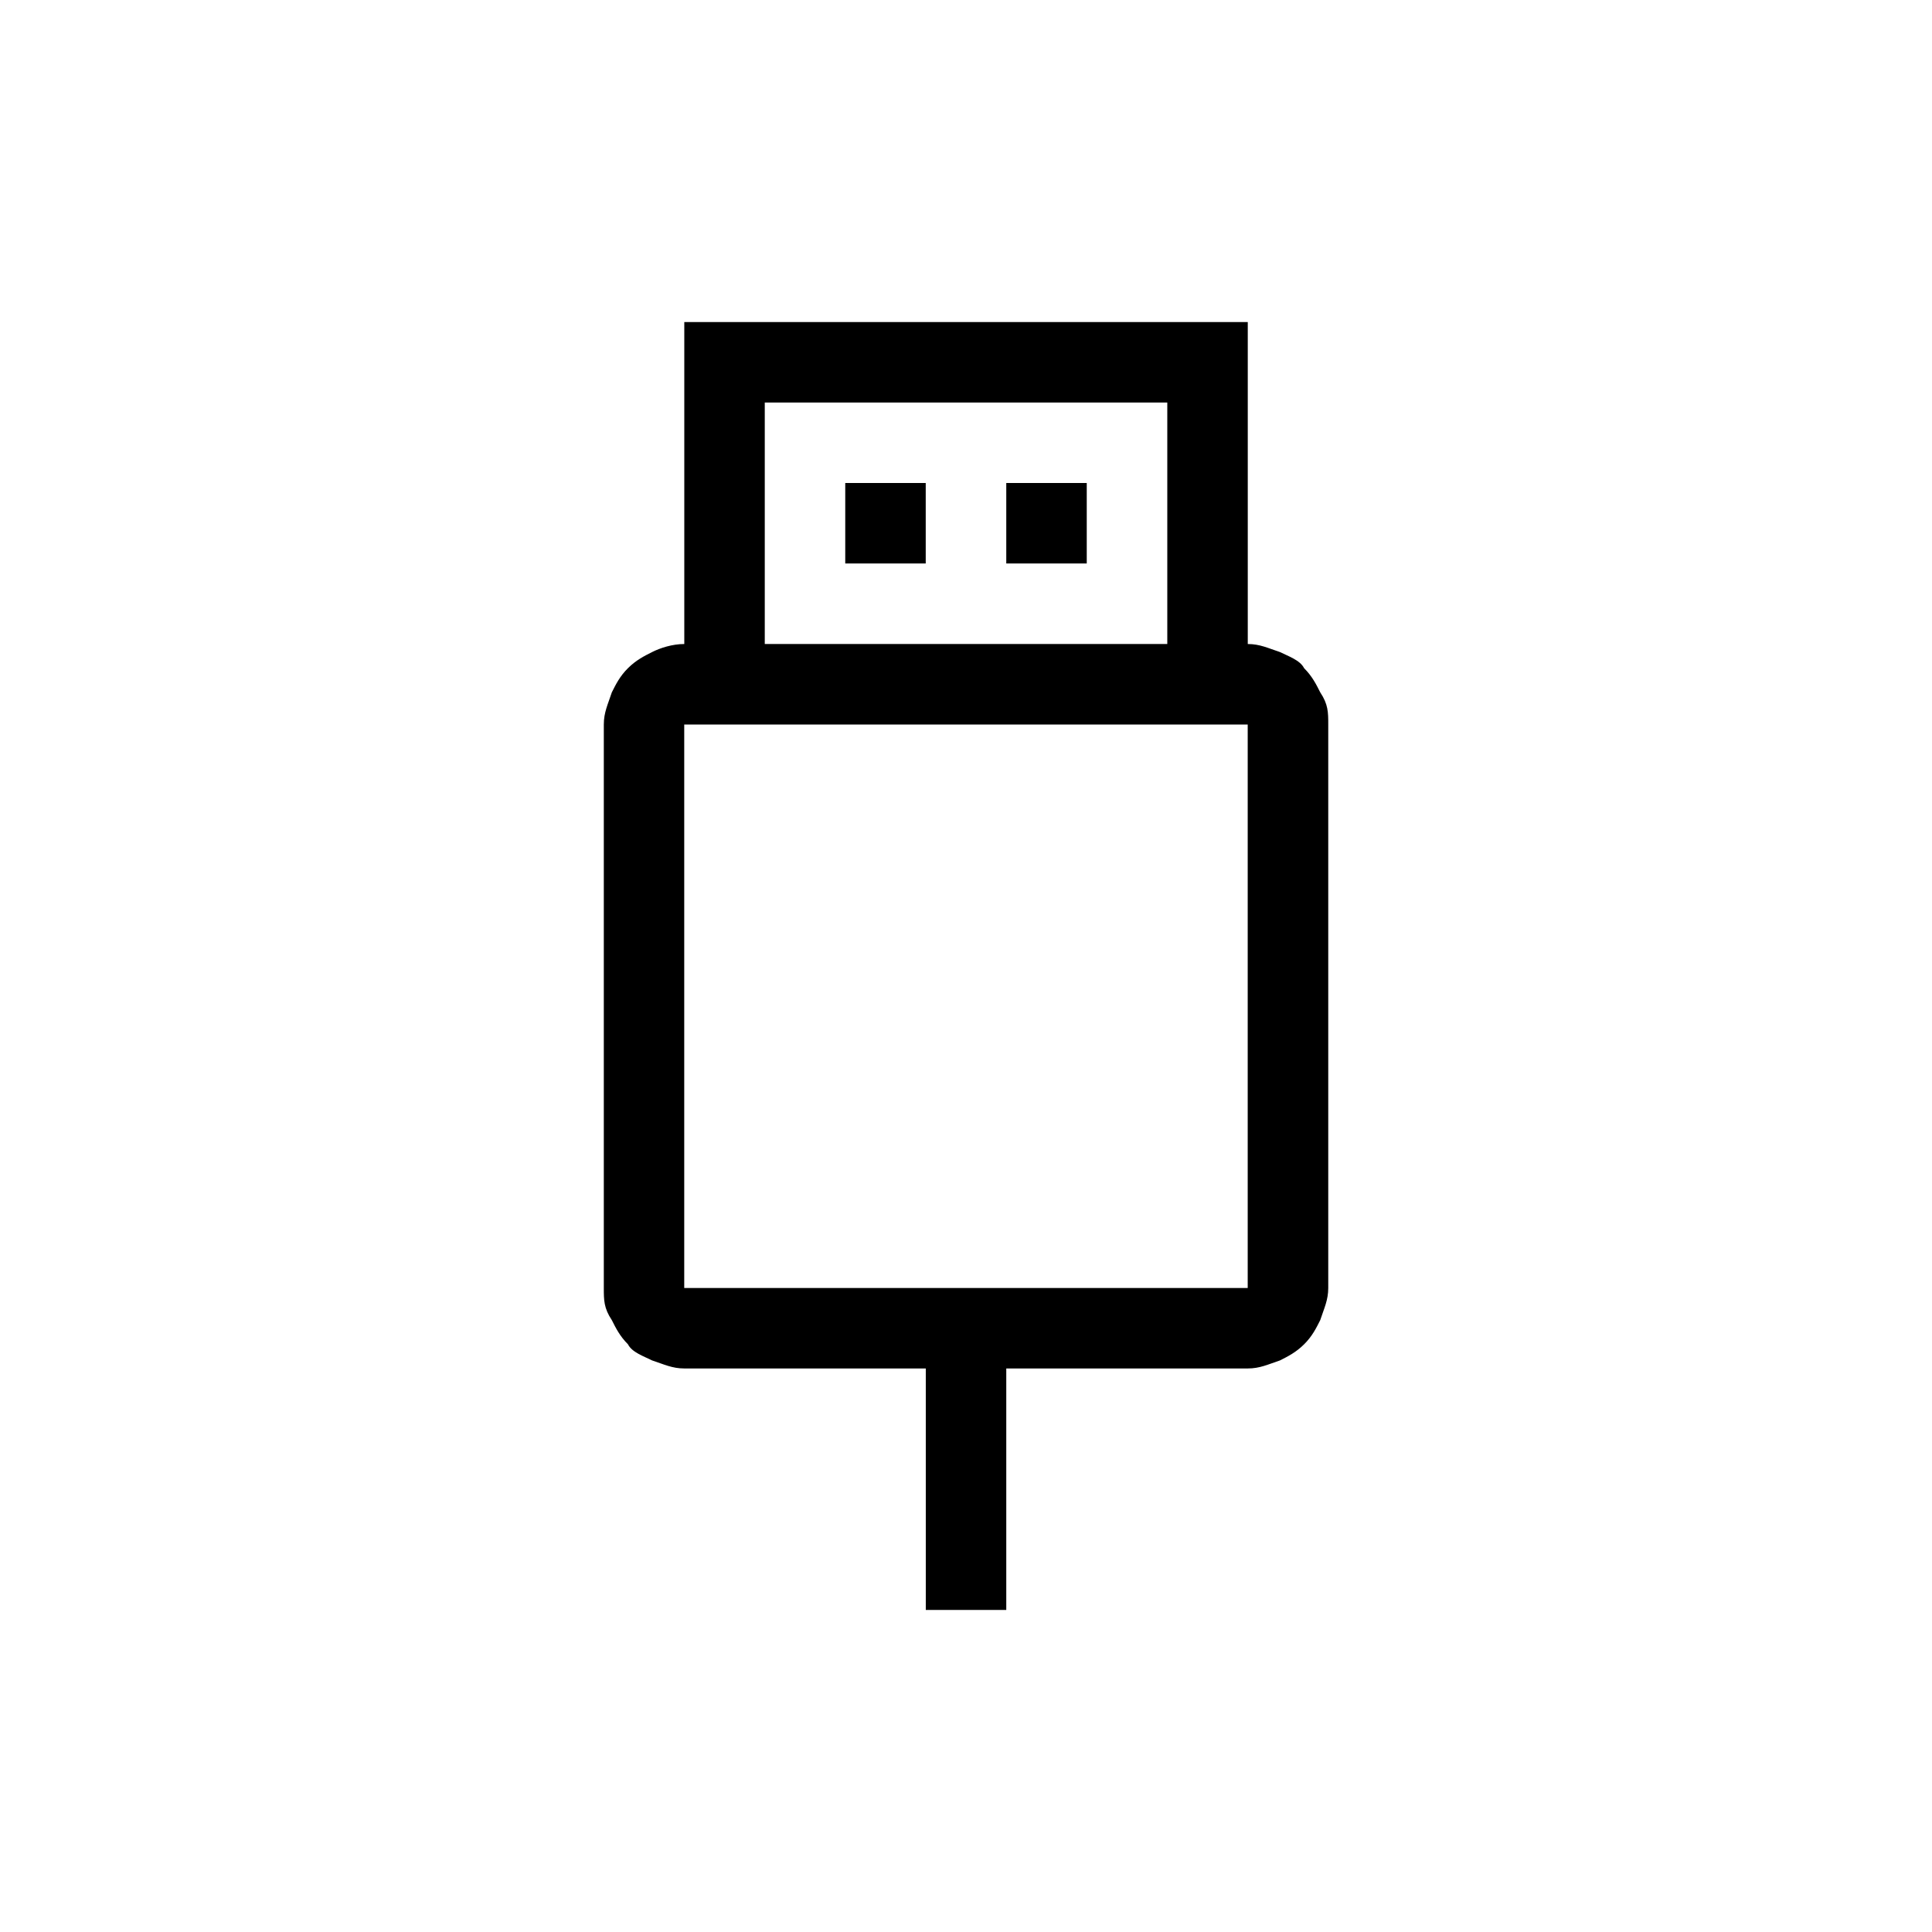 <!-- Generated by IcoMoon.io -->
<svg version="1.1" xmlns="http://www.w3.org/2000/svg" width="32" height="32" viewBox="0 0 32 32">
<title>Icon-Usb</title>
<path d="M20.667 10.667c0.2 0 0.333 0.067 0.533 0.133 0.133 0.067 0.333 0.133 0.4 0.267 0.133 0.133 0.2 0.267 0.267 0.4 0.133 0.2 0.133 0.333 0.133 0.533v9.333c0 0.2-0.067 0.333-0.133 0.533-0.067 0.133-0.133 0.267-0.267 0.4s-0.267 0.2-0.4 0.267c-0.2 0.067-0.333 0.133-0.533 0.133h-4v4h-1.333v-4h-4c-0.2 0-0.333-0.067-0.533-0.133-0.133-0.067-0.333-0.133-0.4-0.267-0.133-0.133-0.2-0.267-0.267-0.4-0.133-0.2-0.133-0.333-0.133-0.533v-9.333c0-0.2 0.067-0.333 0.133-0.533 0.067-0.133 0.133-0.267 0.267-0.4s0.267-0.2 0.4-0.267c0.133-0.067 0.333-0.133 0.533-0.133v-5.333h9.333v5.333zM11.333 21.333h9.333v-9.333h-9.333v9.333zM12.667 10.667h6.667v-4h-6.667v4zM14 9.333h1.333v-1.333h-1.333v1.333zM16.667 9.333h1.333v-1.333h-1.333v1.333z"></path>
</svg>
